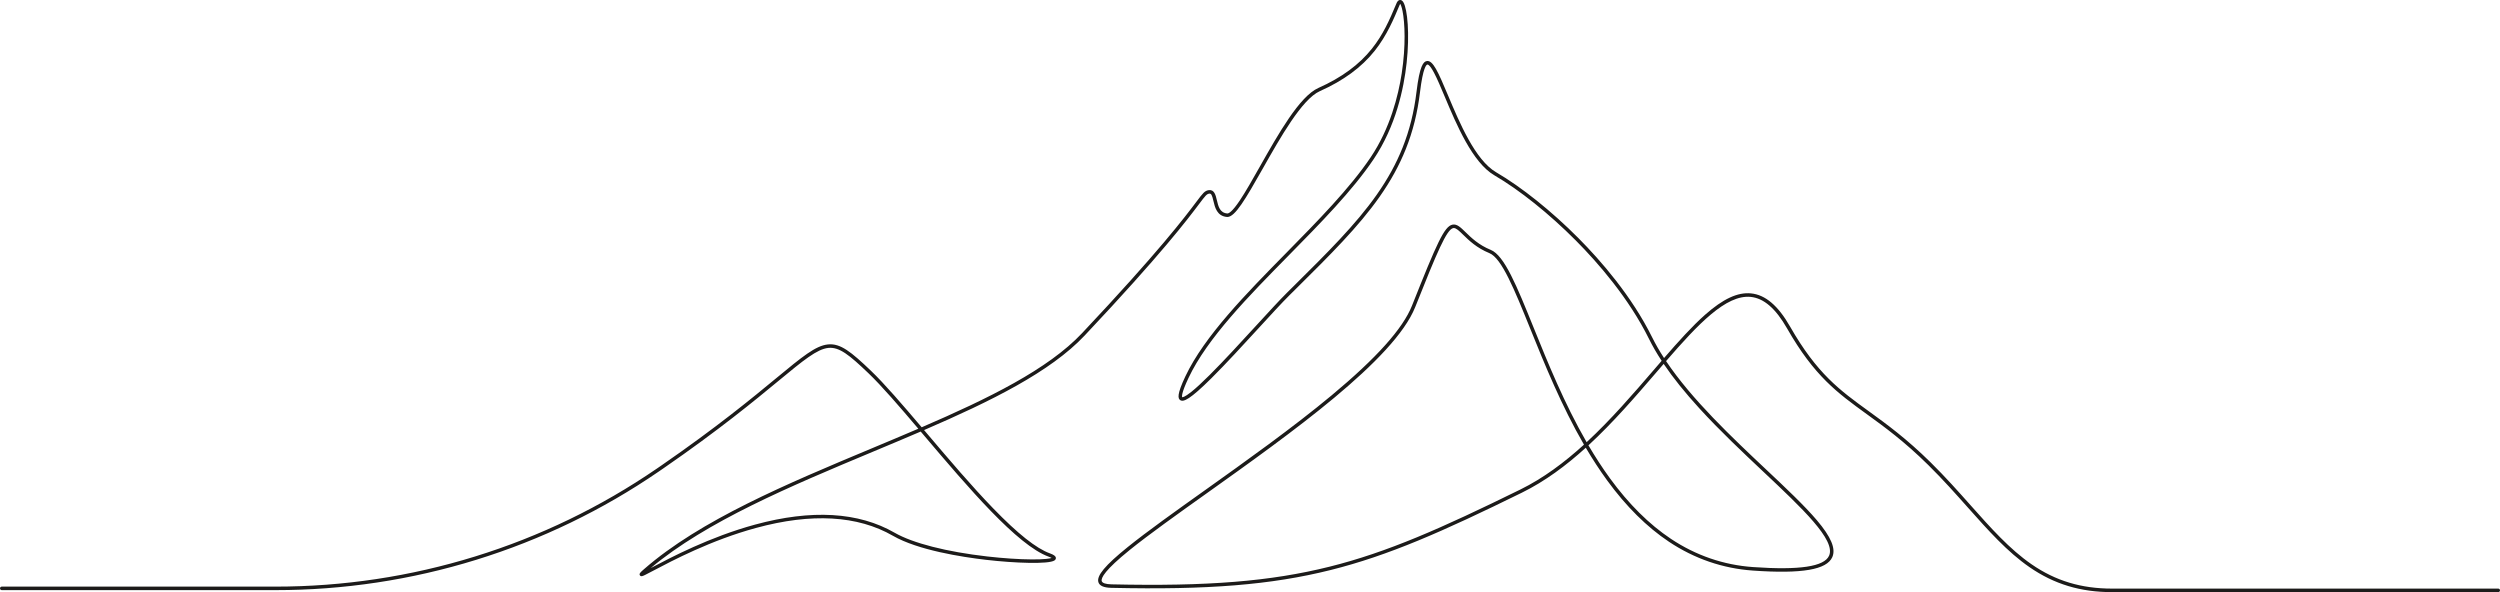 <?xml version="1.0" encoding="UTF-8"?><svg id="Layer_1" xmlns="http://www.w3.org/2000/svg" width="6166.66" height="1460.59" viewBox="0 0 6166.66 1460.59"><path d="m6162.33,1460.59h-952.45c-78.08,0-142.82-19.57-203.74-61.58-54.84-37.83-101.99-90.83-151.91-146.94-30.38-34.15-61.8-69.47-97.83-105.01-59.64-58.84-108.71-94.38-151.99-125.74-72.13-52.25-129.11-93.52-196.4-211.39-28.03-49.1-57.42-74.48-89.83-77.6-60.62-5.83-129.67,67.38-208.58,158.39,63.74,95.03,163.13,188.59,245.75,266.36,49.2,46.32,95.68,90.07,126.41,126.33,34.95,41.23,47.01,70.06,37.97,90.7-6.89,15.73-25.61,26.02-57.25,31.47-32.2,5.54-77.6,6.14-138.79,1.83-74.29-5.23-143.91-29.15-206.92-71.09-54.33-36.16-105.6-87.03-152.4-151.2-18.91-25.92-36.43-53.01-52.76-80.71-48.43,43.92-100.62,82.83-157.67,110.87-195.76,96.22-329,155.14-472.23,190.91-146.16,36.5-302.7,49.19-540.34,43.82-18.77-.42-29.23-5-32-14-4.87-15.85,16.77-41.75,72.35-86.58,47.71-38.47,116.65-87.58,189.65-139.57,101.9-72.58,217.39-154.83,313.61-234.9,110.69-92.11,175.43-164.39,197.93-220.98,61.86-155.62,79.74-195.58,99.77-199.84,10.95-2.32,19.97,6.48,32.47,18.67,13.57,13.24,32.15,31.37,61.91,43.5,33.85,13.8,64.06,88.48,105.87,191.83,34.72,85.83,75.86,187.53,130.73,282.59,60.19-55.71,114.62-118.94,165.37-177.88,6.61-7.68,13.18-15.3,19.68-22.82-12.1-18.48-22.41-36.35-31.01-53.73-49.94-100.95-125.78-187.86-180.61-243-65.67-66.04-138.96-124.7-201.08-160.93-54.01-31.5-93.42-125.2-122.19-193.62-10.04-23.88-18.72-44.5-26.49-59.17-10.4-19.64-15.21-20.6-16.45-20.43-2.39.33-10.77,6.28-18.3,68.69-6.06,50.22-17.45,95.83-34.82,139.43-16,40.17-37.19,78.79-64.77,118.06-52.24,74.37-122.85,144.33-204.62,225.34-6.04,5.98-12.14,12.03-18.31,18.15-17.7,17.56-44.3,46.57-75.11,80.17-38.1,41.55-81.28,88.64-116.88,123.97-52.68,52.29-68.83,59.41-76.86,54-5.92-3.98-8.48-13.83,12.68-58.6,46.97-99.37,149.77-203.83,249.18-304.86,76.9-78.15,156.42-158.96,208-235.64,47.86-71.14,67.97-151.62,76.42-206.6,10.56-68.77,7.71-126,2.05-154.11-2.32-11.53-4.63-16.08-5.79-17.77-.32.51-.72,1.26-1.19,2.37-14.08,33.79-31.6,75.83-61.71,113.65-32.48,40.78-76.77,73.33-135.41,99.5-43.81,19.55-97.46,114.48-140.56,190.76-42.96,76.02-68.49,119.54-87.39,119.54-.34,0-.67-.01-1.01-.04-24.62-2.05-29.73-23.77-33.45-39.63-3.36-14.29-5.21-18.63-10.31-17.9-6.2.89-9.33,4.81-24.89,25.49-27.68,36.79-92.5,122.96-282.47,324.62-84.55,89.75-231.02,161.92-396.02,233.11,2.55,3,5.11,6.01,7.67,9.03,53.89,63.5,109.61,129.16,162.89,184.16,60.57,62.53,106.25,98.78,139.65,110.84,10.06,3.64,14.38,6.83,14.88,11.04.18,1.48-.04,4.31-3.46,6.56-14.58,9.62-97.47,6.73-169.19-1.62-59.14-6.89-167.57-23.74-229.25-59.28-87.04-50.15-200.68-56.64-337.77-19.31-111.11,30.26-207.11,80.98-253.24,105.36-8.48,4.48-15.19,8.02-19.9,10.33-5.87,2.87-10.5,5.13-13.12,1.32-2.82-4.11,1.17-7.6,9.93-15.25,138.32-120.9,353.03-210.71,560.67-297.55,39.27-16.42,78.12-32.68,116.06-48.96-46.86-55.15-90.5-105.86-123.09-136.97-46.64-44.52-71.6-65.2-98.87-62.37-27.98,2.89-61.57,30.64-122.57,81-58.62,48.41-147.22,121.56-284.29,216.1-3.86,2.66-7.71,5.31-11.53,7.92-138.4,94.86-289.96,168.12-450.47,217.74-160.32,49.57-326.79,74.71-494.77,74.71H4.33c-2.39,0-4.33-1.94-4.33-4.33s1.94-4.33,4.33-4.33h675.26c167.12,0,332.72-25,492.21-74.32,159.67-49.37,310.44-122.25,448.13-216.61,3.81-2.62,7.65-5.25,11.51-7.91,136.77-94.32,225.19-167.33,283.69-215.64,64.32-53.11,96.61-79.77,127.19-82.94,30.85-3.19,57.13,18.32,105.75,64.72,33.3,31.79,77.77,83.55,125.44,139.66,165.11-71.16,311.7-143.11,395.58-232.15,189.64-201.32,254.26-287.21,281.86-323.89,16.27-21.63,20.64-27.44,30.59-28.86,13.75-1.96,17.05,12.09,19.97,24.5,3.63,15.46,7.38,31.45,25.73,32.98,3.35.28,11.85-3.53,31.03-32.18,14.3-21.36,31.21-51.28,49.11-82.95,46.01-81.42,98.15-173.7,144.57-194.41,57.34-25.59,100.57-57.31,132.16-96.98,27.2-34.16,42.85-69.25,60.49-111.59.83-2,3.38-8.1,8.7-8.44,3.28-.21,6.15,1.79,8.53,5.92,9.97,17.38,15.64,77.92,7.87,149.17-6.92,63.48-26.66,156.24-81.4,237.62-52.03,77.35-131.84,158.45-209.02,236.88-98.91,100.51-201.18,204.45-247.53,302.49-18.72,39.6-16.25,46.74-15.66,47.7.68.14,5.39.45,22.05-12.76,11.62-9.21,26.53-22.92,45.59-41.92,35.12-34.99,77.48-81.19,114.86-121.96,30.88-33.68,57.55-62.76,75.39-80.47,6.17-6.12,12.28-12.17,18.31-18.15,81.47-80.72,151.83-150.42,203.63-224.16,27.2-38.72,48.07-76.75,63.82-116.29,17.08-42.9,28.29-87.8,34.26-137.27,7.84-64.93,16.98-75.01,25.7-76.23,14.88-2.09,27.42,26.07,52.12,84.81,28.3,67.29,67.06,159.45,118.57,189.5,62.74,36.6,136.67,95.75,202.86,162.31,55.28,55.59,131.77,143.27,182.23,245.26,8.36,16.89,18.18,33.83,29.17,50.73,35.67-41.11,69.6-78.82,101.34-106.87,44.22-39.08,80.13-55.82,113.03-52.63,35.42,3.41,67,30.21,96.53,81.93,66.37,116.25,122.67,157.03,193.96,208.67,43.54,31.54,92.88,67.28,153,126.58,36.22,35.74,67.74,71.16,98.21,105.42,49.56,55.71,96.37,108.33,150.35,145.56,59.4,40.97,122.58,60.05,198.82,60.05h952.45c2.39,0,4.33,1.94,4.33,4.33s-1.94,4.33-4.33,4.33Zm-2576.3-898.12c-.53,0-1.04.05-1.55.16-16.08,3.42-39.63,58.98-93.53,194.57-51.71,130.07-308.35,312.86-514.56,459.73-72.89,51.91-141.73,100.95-189.24,139.26-61.77,49.82-71.9,69.53-69.51,77.29,1.47,4.77,9.96,7.57,23.91,7.88,236.81,5.35,392.69-7.27,538.04-43.56,142.48-35.58,275.28-94.33,470.5-190.28,56.73-27.88,108.72-66.79,157.02-110.75-55.64-96.04-97.19-198.73-132.22-285.34-39.47-97.57-70.65-174.64-101.11-187.06-31.33-12.77-50.61-31.59-64.69-45.32-9.73-9.5-16.98-16.56-23.07-16.56Zm332.1,535.97c16.46,28.02,34.13,55.41,53.22,81.58,46.19,63.34,96.73,113.5,150.21,149.09,61.75,41.1,129.96,64.54,202.73,69.66,114.35,8.05,175.68-1.15,187.5-28.13,16.87-38.51-66.2-116.71-162.38-207.25-50.2-47.26-107.1-100.82-157.53-156-35.86-39.23-65.07-75.6-88.18-109.84-5.98,6.91-12.01,13.92-18.09,20.99-51.32,59.61-106.4,123.58-167.47,179.9Zm-1647.08-33.95c-38.75,16.65-78.45,33.26-118.58,50.04-201.67,84.35-410.02,171.49-547.55,286.87.85-.45,1.71-.9,2.58-1.36,46.41-24.52,142.98-75.54,255.01-106.05,139.4-37.96,255.26-31.18,344.37,20.16,44.54,25.66,127.88,46.98,228.65,58.49,39.35,4.5,78.26,7.07,109.58,7.26,32.25.19,44.45-2.16,48.88-3.61-1.4-.79-3.68-1.87-7.36-3.2-77.42-27.96-198.96-171.18-306.2-297.55-3.14-3.7-6.27-7.39-9.38-11.06Z" fill="#1c1b1a"/></svg>